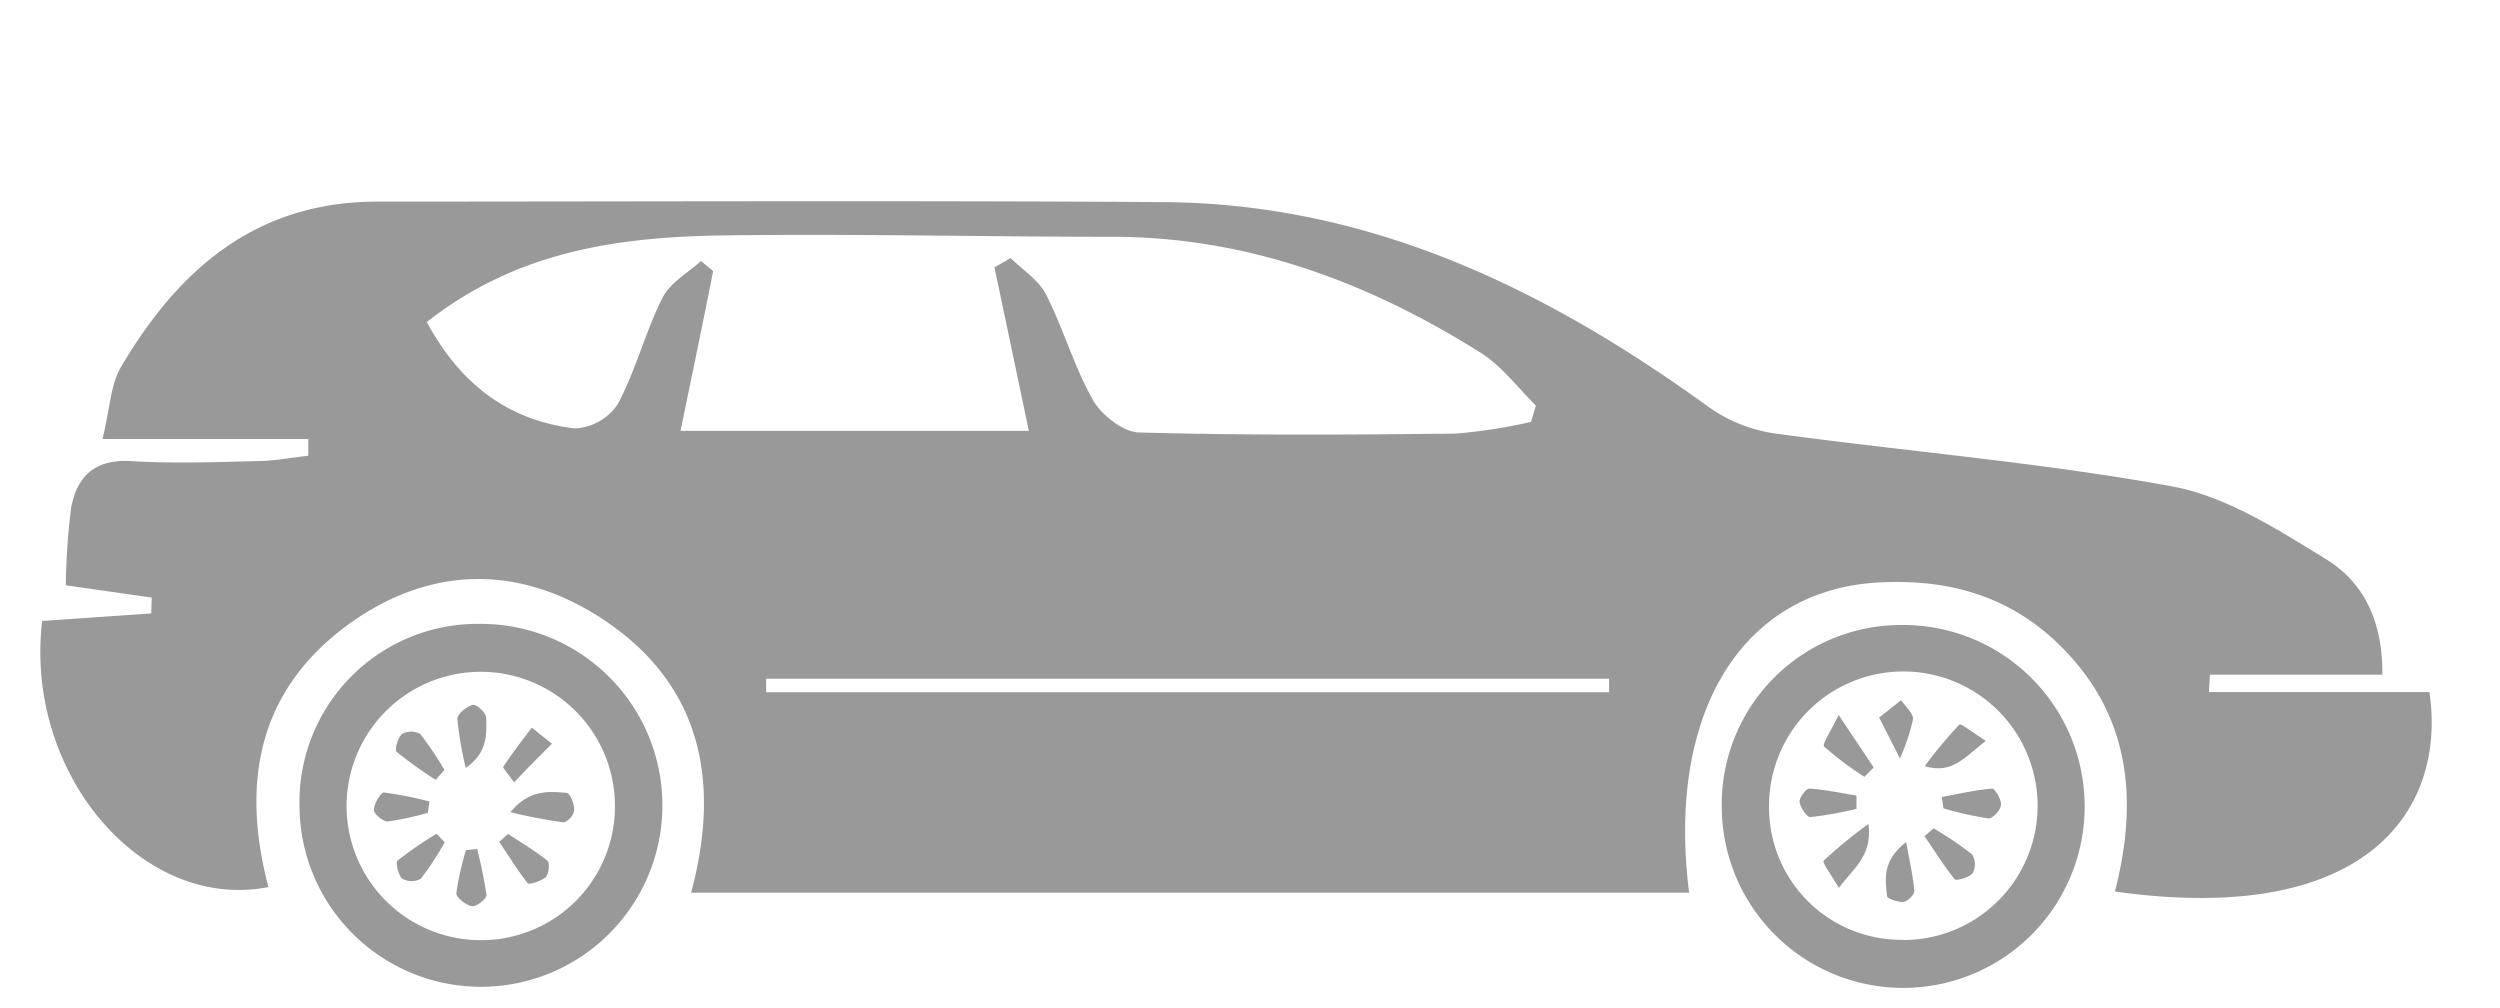 <svg xmlns="http://www.w3.org/2000/svg" width="62" height="25" fill="#999999" viewBox="70 -20 100 100"><title>资源 2</title><g id="图层_2" data-name="图层 2"><g id="图层_1-2" data-name="图层 1"><path d="M232.33,46.93H215.22l-.09,1.72H237c1.7,11.56-6,23.33-31.2,19.79,2.36-9.16,1.54-17.72-5.7-24.65-5-4.8-11.08-6.4-17.89-6-13.43.82-20.9,12.92-18.65,30.76h-99c3.06-11.42.86-21.14-9.44-27.56-8.1-5-16.6-4.72-24.4.84C21.58,48.4,19.89,57.62,22.63,68,10.11,70.45-1.6,56.76.18,41.6L11,40.85l.05-1.57L2.53,38.06a67.28,67.28,0,0,1,.52-7.63c.55-3.12,2.32-4.9,5.91-4.69,4.14.25,8.32.11,12.48,0,1.72,0,3.43-.34,5.14-.53V23.55H6.17c.76-3.15.81-5.4,1.81-7.1C13.67,6.75,21.38,0,33.43,0c26,0,52-.12,77.93.05,20.49.12,37.94,8.59,54.15,20.33A15,15,0,0,0,172.07,23c13.15,1.8,26.42,2.87,39.46,5.26,5.33,1,10.4,4.25,15.16,7.18C230.27,37.61,232.38,41.33,232.33,46.93Zm-194-35C41.71,18.2,46.5,21.72,53,22.5a5.44,5.44,0,0,0,4.29-2.42c1.78-3.35,2.72-7.14,4.43-10.54.74-1.49,2.51-2.45,3.82-3.65l1.2,1c-1,5.14-2.09,10.28-3.23,15.85H98.06c-1.2-5.73-2.31-11-3.41-16.22l1.61-.92c1.19,1.19,2.79,2.18,3.51,3.62,1.73,3.4,2.78,7.16,4.65,10.46.85,1.5,3,3.17,4.55,3.22,10.48.29,21,.23,31.45.11a52,52,0,0,0,7.46-1.16l.48-1.62c-1.79-1.75-3.35-3.89-5.42-5.2C131.78,8,119.76,3.5,106.35,3.49c-12.81,0-25.62-.31-38.42-.14C57.55,3.49,47.38,4.82,38.35,11.94ZM155.62,48.67V47.33H72v1.34Z"/><path d="M25.71,59.89a17.68,17.68,0,0,1,18.09-18,18,18,0,1,1-18.09,18ZM43.39,73.26A13.26,13.26,0,0,0,57,60.17,13.31,13.31,0,1,0,43.39,73.26Z"/><path d="M184.7,42a18,18,0,1,1-17.9,18.15A17.79,17.79,0,0,1,184.7,42Zm.08,31.25A13.32,13.32,0,1,0,171.49,60,13.12,13.12,0,0,0,184.78,73.23Z"/><path d="M188.62,59.06c1.66-.3,3.3-.69,5-.83.28,0,.93,1.09.88,1.62s-.85,1.38-1.24,1.34a35.29,35.29,0,0,1-4.47-1Z"/><path d="M193,53.5c-2.09,1.57-3.29,3.33-6.07,2.5a45.76,45.76,0,0,1,3.44-4.12C190.51,51.73,191.81,52.75,193,53.5Z"/><path d="M187.82,62.17a37.19,37.19,0,0,1,3.8,2.57,1.89,1.89,0,0,1,.08,1.86c-.33.44-1.63.81-1.79.62-1.1-1.34-2-2.83-3-4.27Z"/><path d="M178.39,50.92l3.48,5.21-.92.93a32.31,32.31,0,0,1-4-3C176.74,53.83,177.66,52.46,178.39,50.92Z"/><path d="M180.16,60.24a38.42,38.42,0,0,1-4.59.82c-.34,0-1-1-1.06-1.54,0-.4.65-1.31,1-1.29,1.56.1,3.1.44,4.65.69Z"/><path d="M178.41,68.08c-.7-1.23-1.68-2.52-1.5-2.7a45.14,45.14,0,0,1,4.44-3.64C181.73,64.86,180,66,178.41,68.08Z"/><path d="M182.41,51.18c.92-.72,1.55-1.22,2.18-1.73.43.65,1.27,1.36,1.18,1.93a21,21,0,0,1-1.3,3.87C183.86,54,183.24,52.81,182.41,51.18Z"/><path d="M185.09,63.53c.37,2,.7,3.44.81,4.87,0,.35-.65,1-1.05,1.07s-1.63-.3-1.65-.55C183,67.2,182.72,65.35,185.09,63.53Z"/><path d="M46.63,60.57c1.83-2.22,3.75-2.09,5.59-1.91.32,0,.77,1.12.74,1.7s-.76,1.25-1.11,1.21A53,53,0,0,1,46.63,60.57Z"/><path d="M47,57.61c-.58-.83-1.16-1.42-1.07-1.56.87-1.34,1.86-2.59,2.82-3.87l2,1.6C49.53,55,48.39,56.12,47,57.61Z"/><path d="M38.44,60.63a28.11,28.11,0,0,1-4,.86c-.45,0-1.37-.76-1.35-1.14,0-.62.69-1.75,1-1.73a35.24,35.24,0,0,1,4.51.89C38.55,59.89,38.5,60.26,38.44,60.63Z"/><path d="M43.33,64.21a43.07,43.07,0,0,1,.93,4.6c0,.34-1,1.16-1.44,1.09-.61-.11-1.59-.89-1.55-1.31a28.9,28.9,0,0,1,.95-4.25Z"/><path d="M42.2,56.18a35.72,35.72,0,0,1-.83-4.89c0-.47.92-1.21,1.54-1.37.34-.08,1.31.79,1.32,1.24C44.27,52.82,44.4,54.64,42.2,56.18Z"/><path d="M39.22,57.36a42.73,42.73,0,0,1-3.88-2.78c-.21-.18.12-1.43.54-1.77a1.88,1.88,0,0,1,1.81,0,32.26,32.26,0,0,1,2.4,3.57Z"/><path d="M46.4,62.73c1.32.87,2.69,1.67,3.91,2.66.25.2.14,1.33-.19,1.64s-1.62.78-1.78.59c-1-1.29-1.9-2.73-2.82-4.12Z"/><path d="M40.12,63.56a31.63,31.63,0,0,1-2.37,3.61,1.89,1.89,0,0,1-1.84,0c-.41-.35-.69-1.62-.46-1.81a38.18,38.18,0,0,1,3.86-2.65Z"/></g></g></svg>
